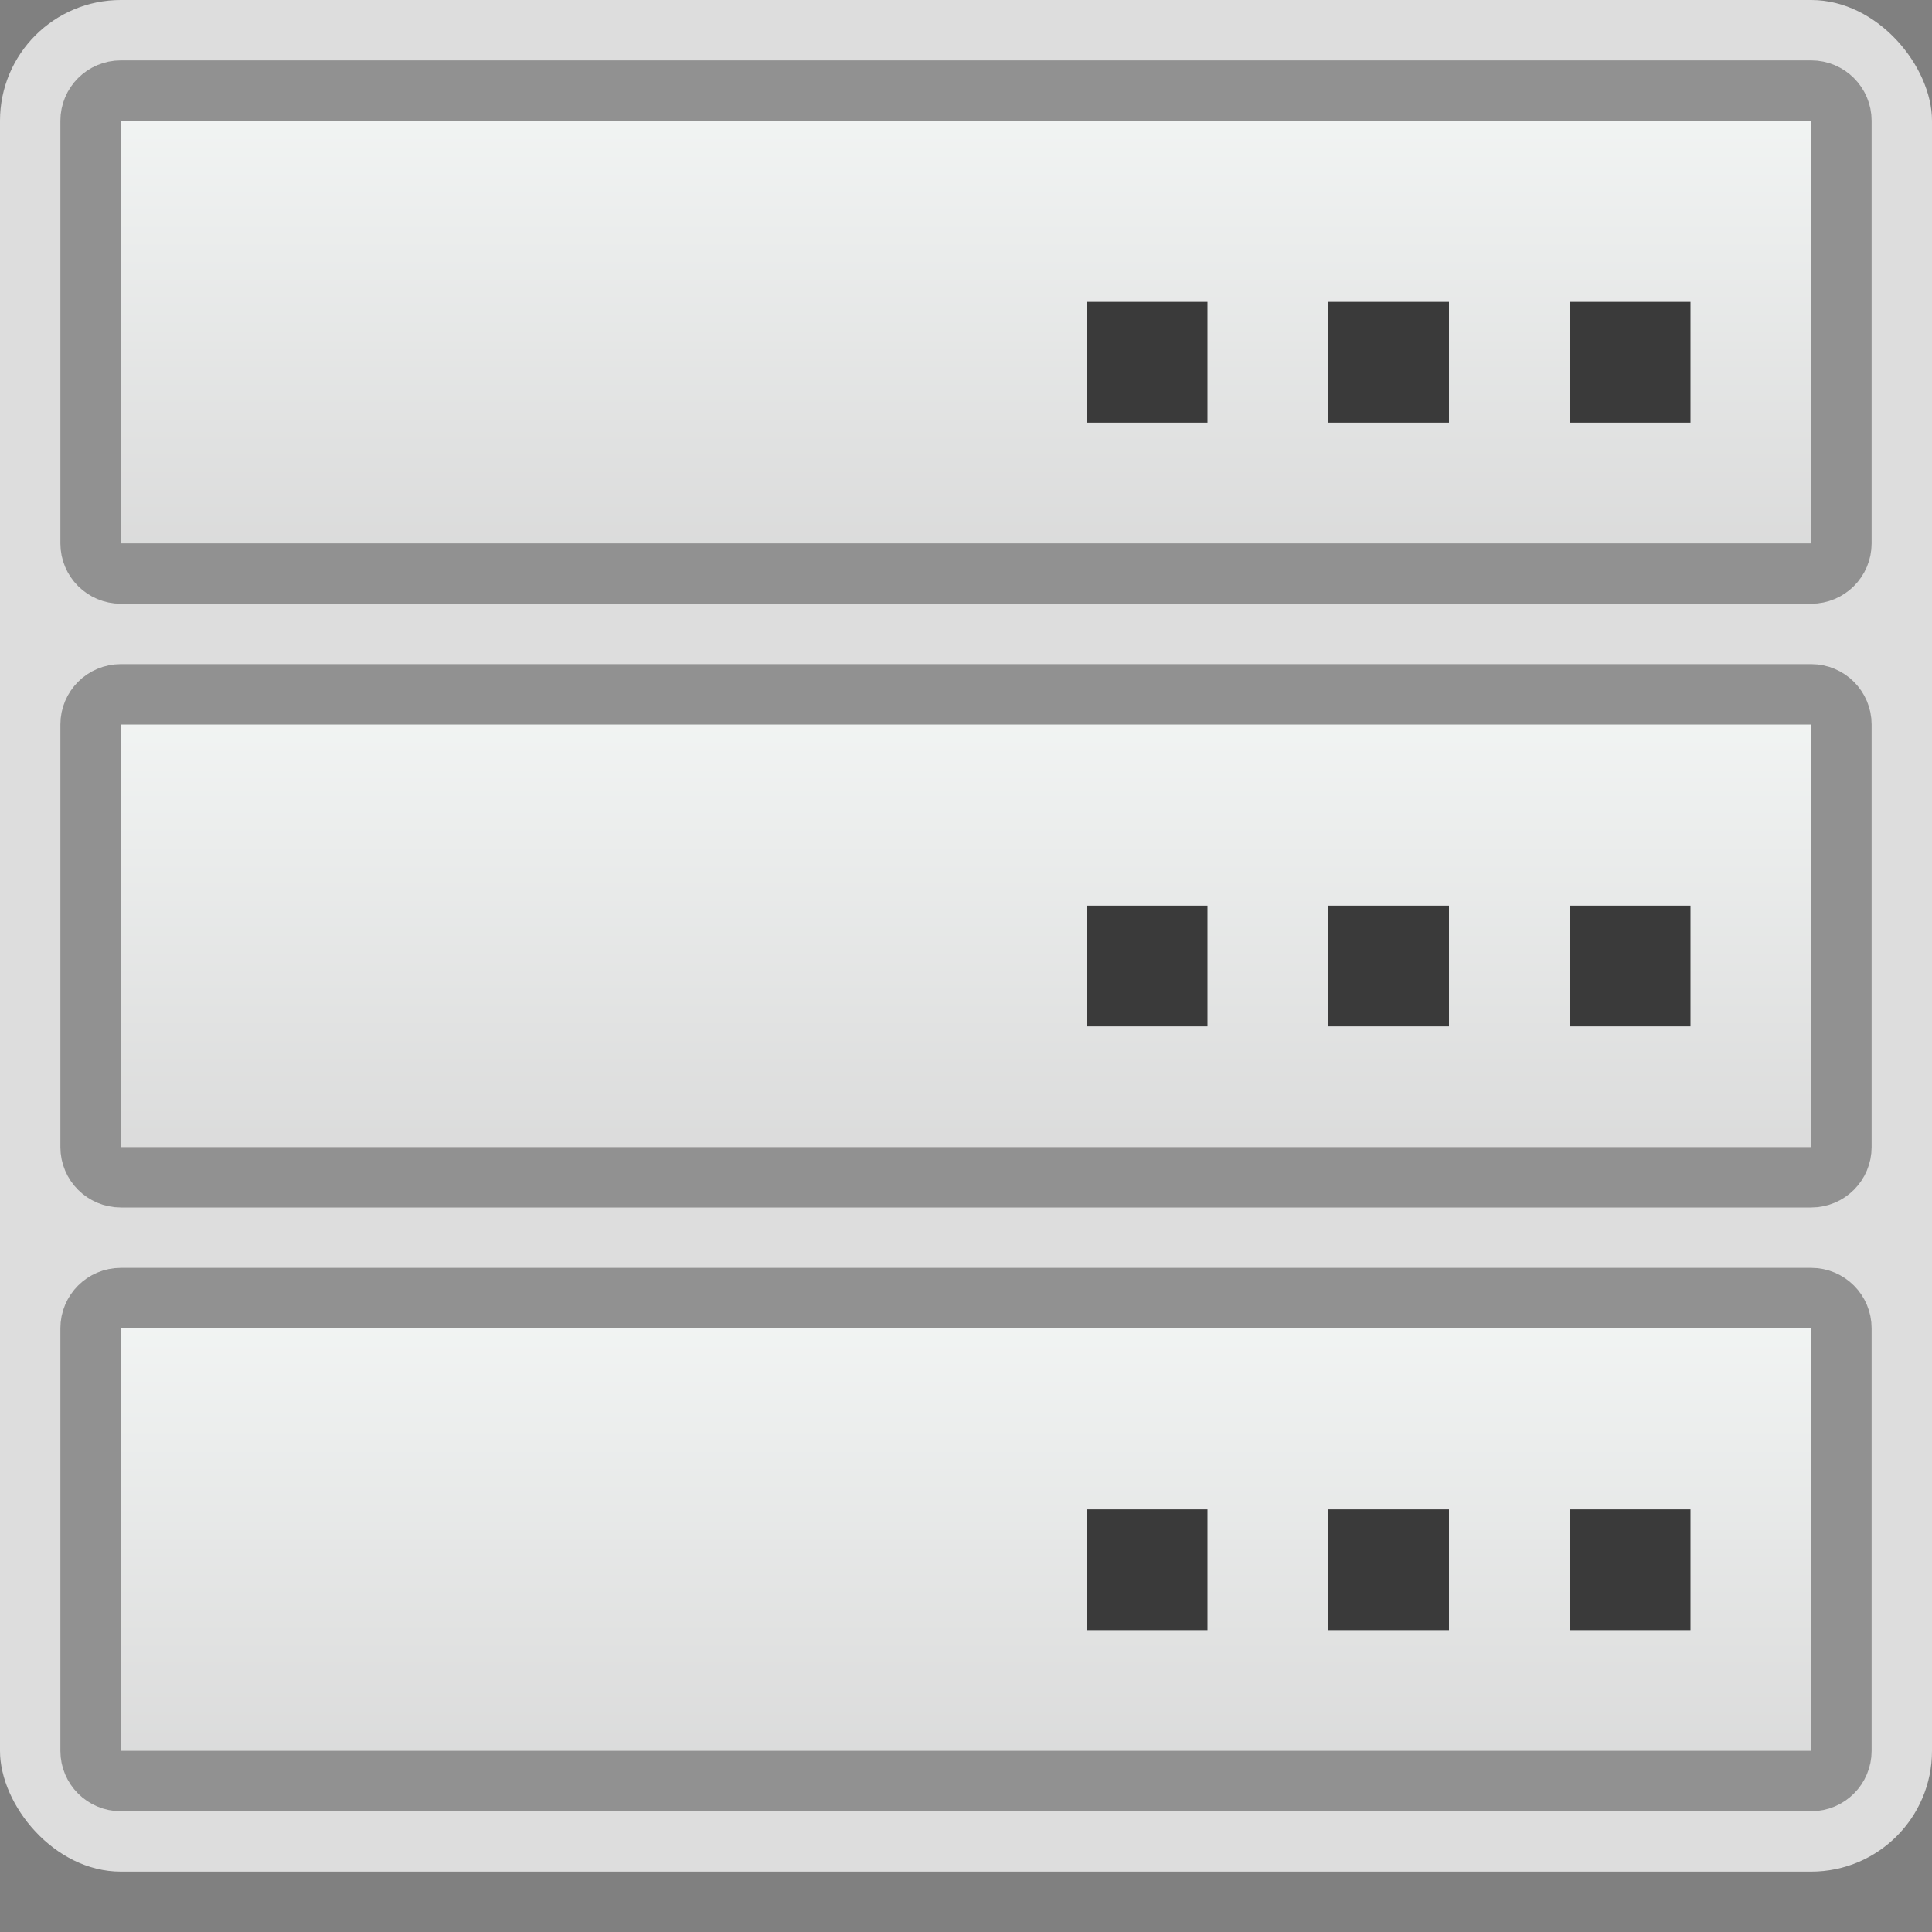 <svg width="32" height="32" viewBox="0 0 32 32" fill="none" xmlns="http://www.w3.org/2000/svg">
<rect x="0" y="0" width="32" height="32" fill="#808080" stroke="none"/>
<g clip-path="url(#clip0_2098_14924)">
<rect width="32" height="31" rx="2" fill="#FCFCFC" fill-opacity="0.75"/>
<g clip-path="url(#clip1_2098_14924)">
<path d="M1.5 2C1.5 1.724 1.724 1.5 2 1.5H30C30.276 1.5 30.5 1.724 30.5 2V9C30.5 9.276 30.276 9.5 30 9.5H2C1.724 9.5 1.5 9.276 1.5 9V2Z" fill="url(#paint0_linear_2098_14924)" stroke="#919191"/>
<rect x="26" y="5" width="2" height="2" fill="#3A3A3A"/>
<rect x="22" y="5" width="2" height="2" fill="#3A3A3A"/>
<rect x="18" y="5" width="2" height="2" fill="#3A3A3A"/>
</g>
<g clip-path="url(#clip2_2098_14924)">
<path d="M1.5 12C1.5 11.724 1.724 11.5 2 11.5H30C30.276 11.5 30.5 11.724 30.5 12V19C30.5 19.276 30.276 19.5 30 19.5H2C1.724 19.5 1.5 19.276 1.5 19V12Z" fill="url(#paint1_linear_2098_14924)" stroke="#919191"/>
<rect x="26" y="15" width="2" height="2" fill="#3A3A3A"/>
<rect x="22" y="15" width="2" height="2" fill="#3A3A3A"/>
<rect x="18" y="15" width="2" height="2" fill="#3A3A3A"/>
</g>
<g clip-path="url(#clip3_2098_14924)">
<path d="M1.5 22C1.5 21.724 1.724 21.5 2 21.5H30C30.276 21.5 30.5 21.724 30.5 22V29C30.5 29.276 30.276 29.5 30 29.5H2C1.724 29.5 1.5 29.276 1.5 29V22Z" fill="url(#paint2_linear_2098_14924)" stroke="#919191"/>
<rect x="26" y="25" width="2" height="2" fill="#3A3A3A"/>
<rect x="22" y="25" width="2" height="2" fill="#3A3A3A"/>
<rect x="18" y="25" width="2" height="2" fill="#3A3A3A"/>
</g>
</g>
<defs>
<linearGradient id="paint0_linear_2098_14924" x1="16" y1="1" x2="16" y2="10" gradientUnits="userSpaceOnUse">
<stop stop-color="#F4F7F6"/>
<stop offset="1" stop-color="#D8D8D8"/>
</linearGradient>
<linearGradient id="paint1_linear_2098_14924" x1="16" y1="11" x2="16" y2="20" gradientUnits="userSpaceOnUse">
<stop stop-color="#F4F7F6"/>
<stop offset="1" stop-color="#D8D8D8"/>
</linearGradient>
<linearGradient id="paint2_linear_2098_14924" x1="16" y1="21" x2="16" y2="30" gradientUnits="userSpaceOnUse">
<stop stop-color="#F4F7F6"/>
<stop offset="1" stop-color="#D8D8D8"/>
</linearGradient>
<clipPath id="clip0_2098_14924">
<rect width="32" height="32" fill="white"/>
</clipPath>
<clipPath id="clip1_2098_14924">
<rect width="30" height="9" fill="white" transform="translate(1 1)"/>
</clipPath>
<clipPath id="clip2_2098_14924">
<rect width="30" height="9" fill="white" transform="translate(1 11)"/>
</clipPath>
<clipPath id="clip3_2098_14924">
<rect width="30" height="9" fill="white" transform="translate(1 21)"/>
</clipPath>
</defs>
</svg>
